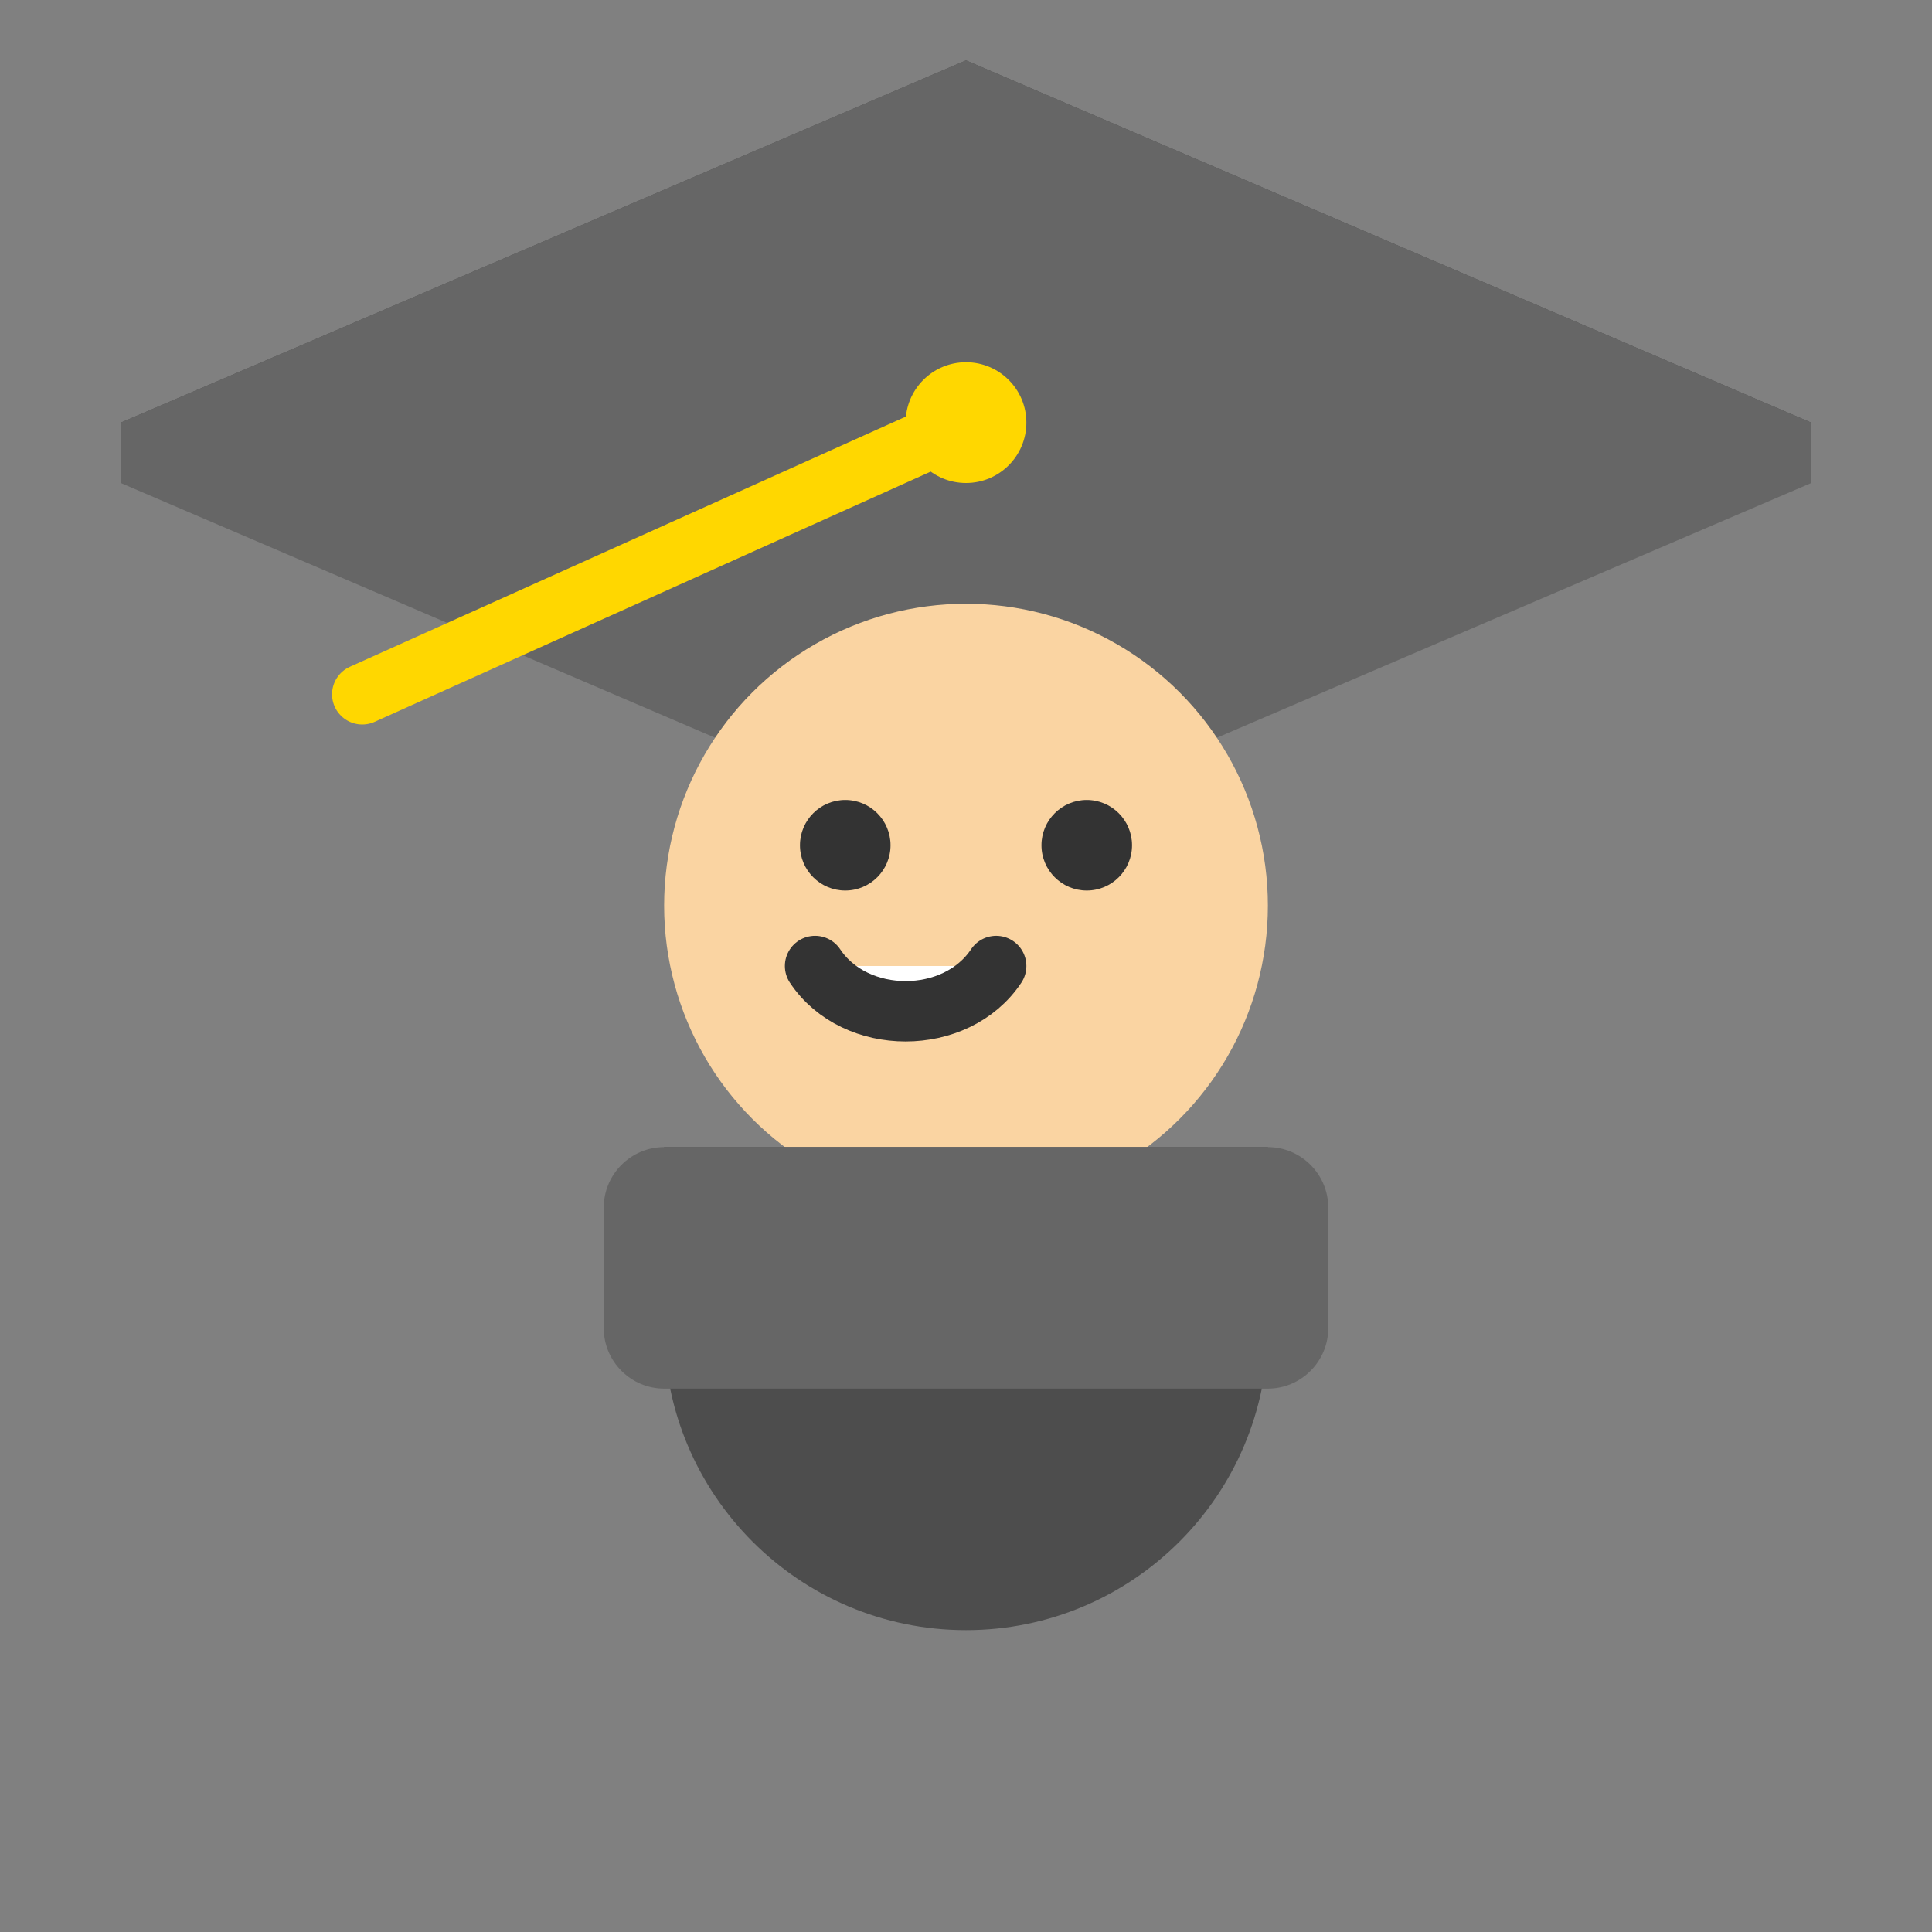 <svg xmlns="http://www.w3.org/2000/svg" viewBox="0 0 64 64" width="64px" height="64px" fill="#fff">
  <rect x="0" y="0" width="64" height="64" fill="#808080" stroke="none"/>
  <!-- Graduation cap -->
  <path d="M32 2L4 14l28 12 28-12L32 2z" fill="#4D4D4D"/>
  <path d="M32 2L4 14v2l28 12 28-12v-2L32 2z" fill="#666666"/>

  <!-- Cap tassel -->
  <circle cx="32" cy="14" r="2" fill="#FFD700"/>
  <path d="M32 14L12 23" stroke="#FFD700" stroke-width="2" stroke-linecap="round"/>

  <!-- Head -->
  <circle cx="32" cy="30" r="10" fill="#FAD4A2"/>

  <!-- Body -->
  <path d="M42 44c0 5.52-4.48 10-10 10s-10-4.48-10-10V38h20v6z" fill="#4D4D4D"/>
  <path d="M22 38h20v4H22z" fill="#666666"/>

  <!-- Shoulders -->
  <path d="M42 38H22c-1.1 0-2 .9-2 2v4c0 1.1.9 2 2 2h20c1.1 0 2-.9 2-2v-4c0-1.1-.9-2-2-2z" fill="#666666"/>

  <!-- Eyes -->
  <circle cx="28" cy="28" r="1.5" fill="#333"/>
  <circle cx="36" cy="28" r="1.5" fill="#333"/>

  <!-- Mouth -->
  <path d="M27 32c1.33 2 4.67 2 6 0" stroke="#333" stroke-width="2" stroke-linecap="round"/>
</svg>

